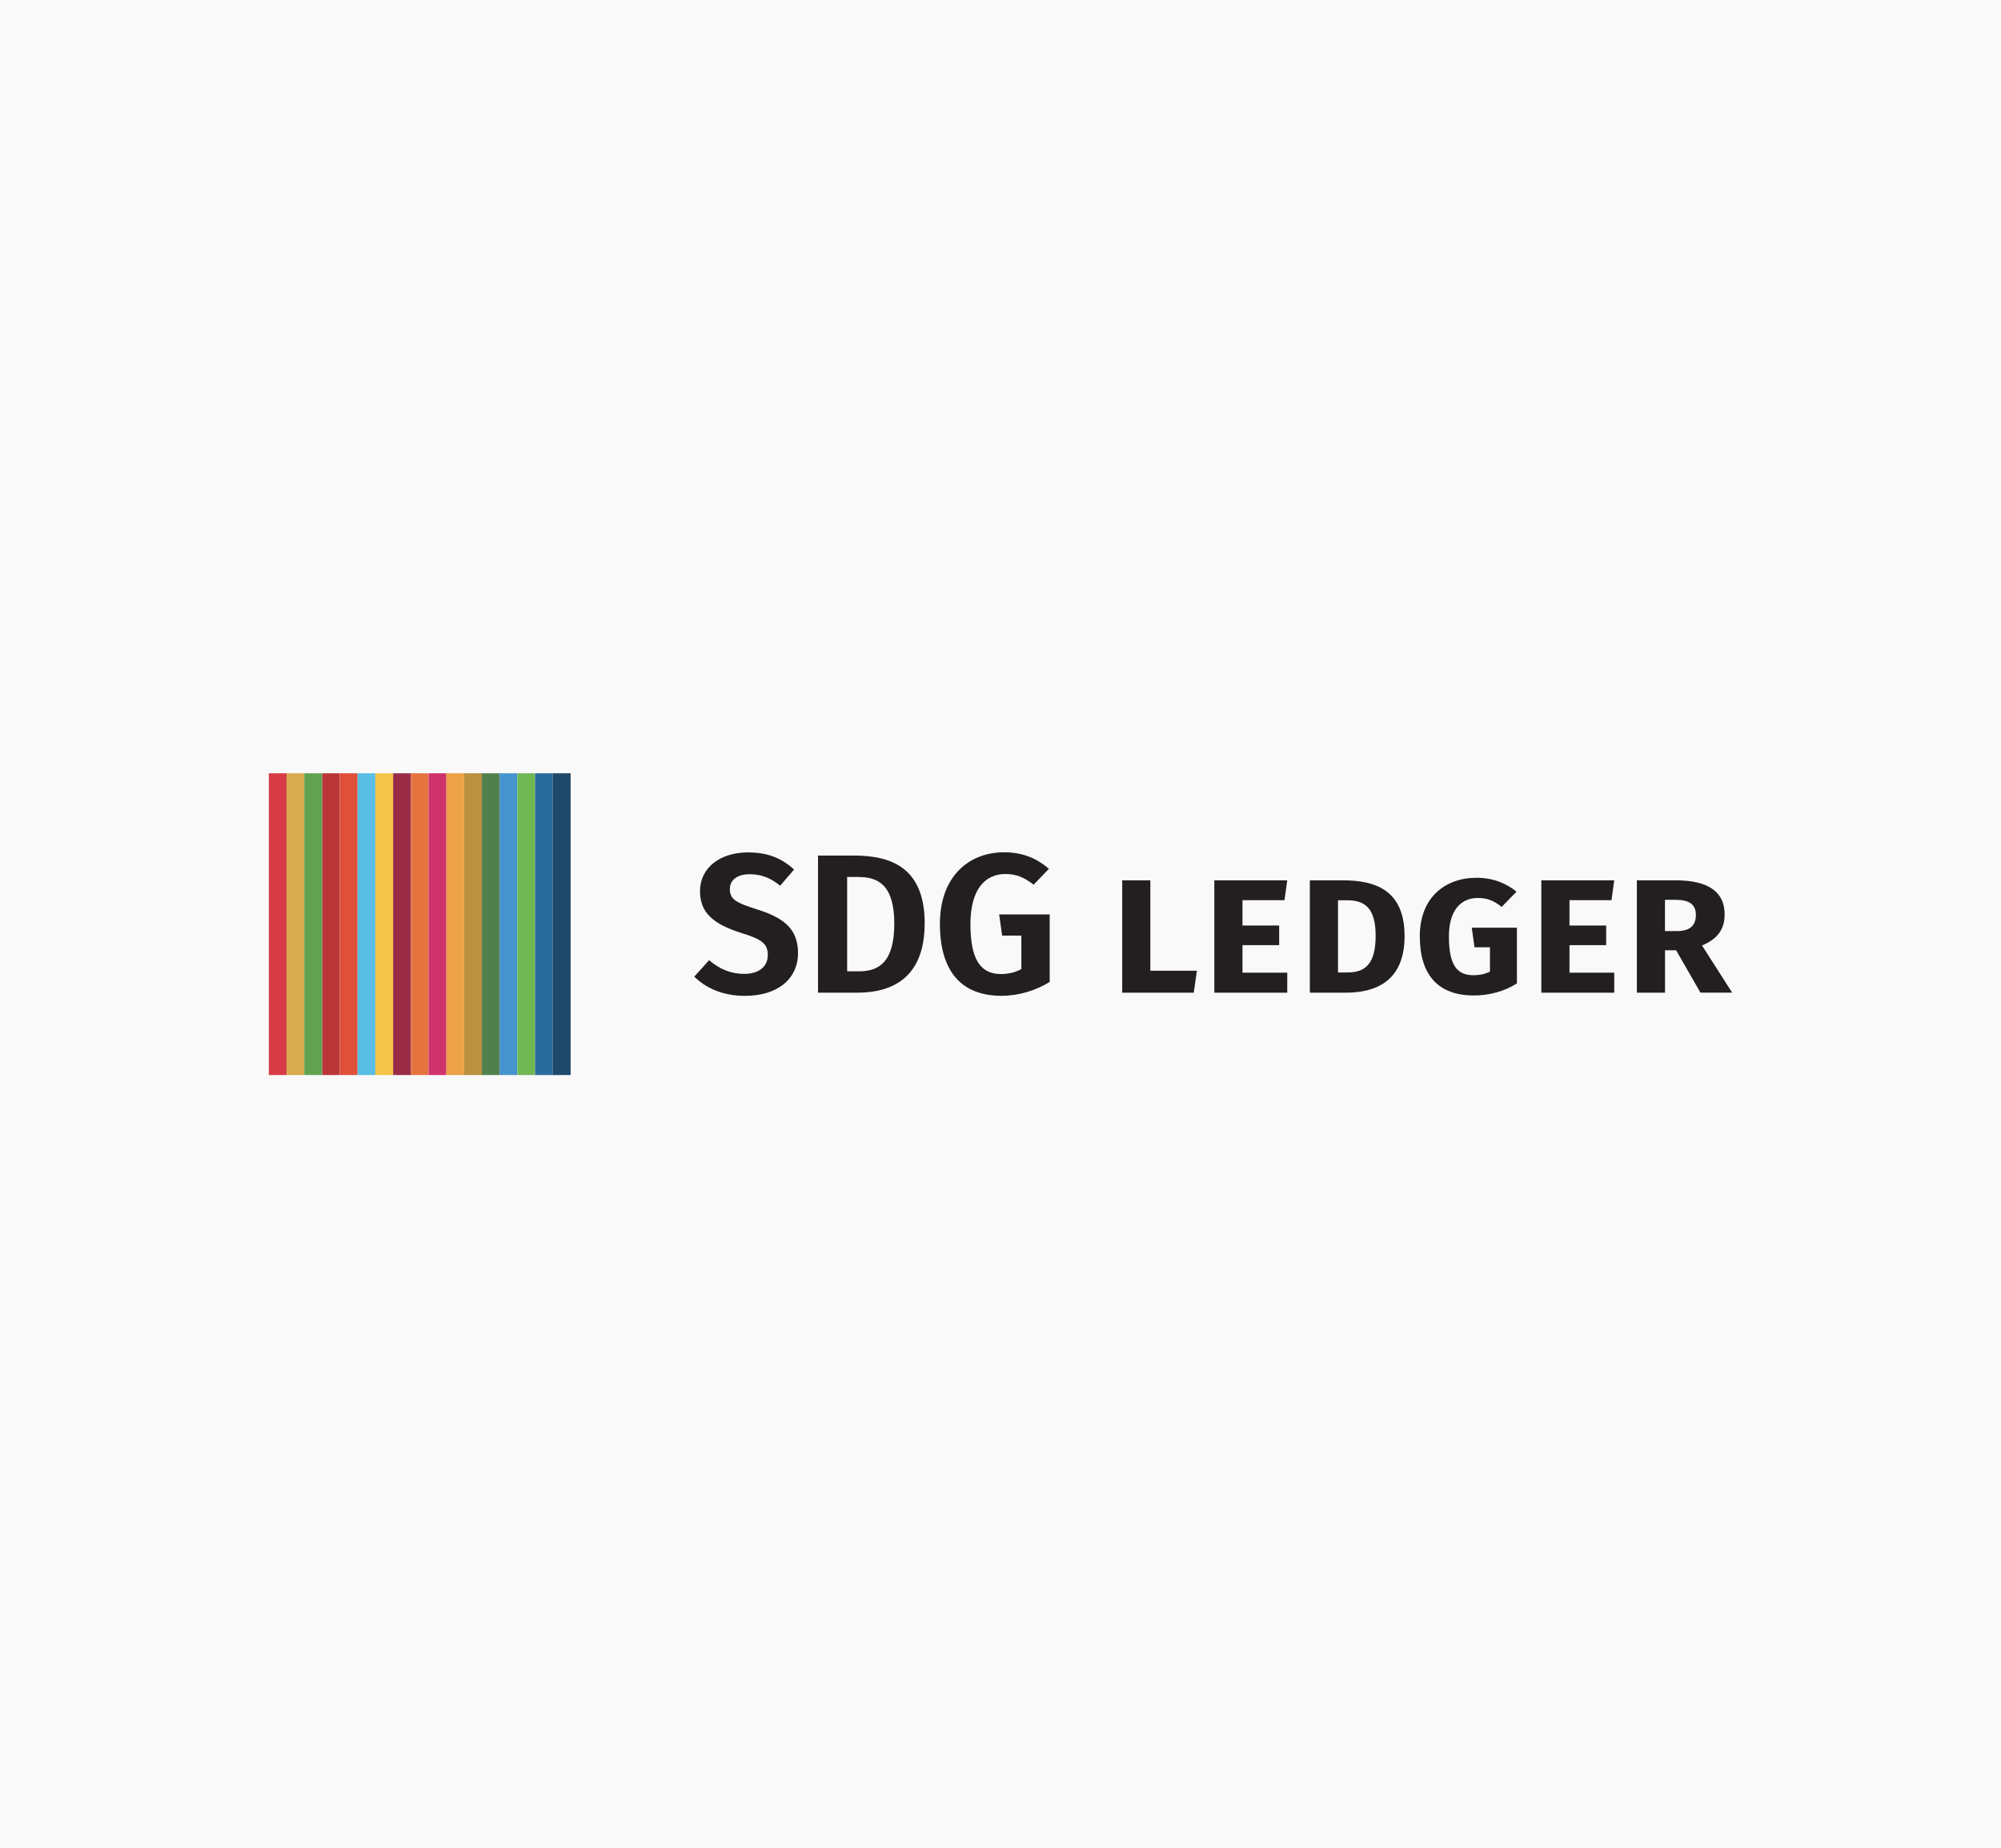 <?xml version="1.0" encoding="UTF-8"?>
<svg id="Layer_2" data-name="Layer 2" xmlns="http://www.w3.org/2000/svg" viewBox="0 0 354 327">
  <defs>
    <style>
      .cls-1 {
        fill: #992b46;
      }

      .cls-2 {
        fill: #296b9d;
      }

      .cls-3 {
        fill: #d83d47;
      }

      .cls-4 {
        fill: #f9f9fa;
      }

      .cls-5 {
        fill: #eda248;
      }

      .cls-6 {
        fill: #231f20;
      }

      .cls-7 {
        fill: #71b855;
      }

      .cls-8 {
        fill: #bb903f;
      }

      .cls-9 {
        fill: #d0336c;
      }

      .cls-10 {
        fill: #d9ab4f;
      }

      .cls-11 {
        fill: #f4c549;
      }

      .cls-12 {
        fill: #ba3639;
      }

      .cls-13 {
        fill: #59bee4;
      }

      .cls-14 {
        fill: #61a251;
      }

      .cls-15 {
        fill: #fff;
      }

      .cls-16 {
        fill: #e57340;
      }

      .cls-17 {
        fill: #df513a;
      }

      .cls-18 {
        fill: #4594ce;
      }

      .cls-19 {
        fill: #204969;
      }

      .cls-20 {
        fill: #51804d;
      }
    </style>
  </defs>
  <g id="Layer_1-2" data-name="Layer 1">
    <g>
      <rect class="cls-4" width="354" height="327"/>
      <g>
        <path class="cls-15" d="M214.7,163.5c-.05,0-.11,0-.16,0"/>
        <g>
          <path class="cls-6" d="M140.47,153.86l-2.45,2.84c-1.72-1.4-3.4-2.03-5.36-2.03-2.1,0-3.54.91-3.54,2.63s.91,2.38,4.87,3.61c4.38,1.4,7.19,3.23,7.19,7.71s-3.51,7.57-9.39,7.57c-4.03,0-6.98-1.44-8.97-3.4l2.63-2.91c1.79,1.51,3.72,2.42,6.21,2.42s4.17-1.19,4.17-3.33c0-1.93-.95-2.77-4.63-3.89-5.26-1.65-7.36-3.75-7.36-7.43,0-4.14,3.58-6.84,8.48-6.84,3.61,0,6.06,1.09,8.17,3.05Z"/>
          <path class="cls-6" d="M163.58,163.39c0,9.78-5.96,12.24-11.92,12.24h-6.94v-24.26h6.35c6.42,0,12.52,2,12.52,12.02ZM149.87,155.16v16.69h2.1c3.54,0,6.24-1.65,6.24-8.45s-2.84-8.24-6.35-8.24h-2Z"/>
          <path class="cls-6" d="M185.56,153.72l-2.7,2.8c-1.65-1.26-3.01-1.89-5.01-1.89-3.44,0-6.17,2.56-6.17,8.87s1.82,8.83,5.4,8.83c1.3,0,2.52-.28,3.61-.88v-5.92h-3.4l-.53-3.75h8.94v11.95c-2.45,1.51-5.43,2.45-8.52,2.45-7.15,0-10.9-4.38-10.9-12.73s5.08-12.66,11.36-12.66c3.47,0,5.89,1.19,7.92,2.91Z"/>
          <path class="cls-6" d="M203.51,171.74h8.24l-.56,3.89h-12.66v-19.88h4.98v15.99Z"/>
          <path class="cls-6" d="M227.24,159.26h-7.43v4.49h6.49v3.47h-6.49v4.87h7.92v3.54h-12.9v-19.88h12.9l-.49,3.51Z"/>
          <path class="cls-6" d="M248.49,165.57c0,8.03-5.08,10.06-10.45,10.06h-6.31v-19.88h5.85c5.61,0,10.9,1.65,10.9,9.82ZM236.71,159.29v12.76h1.68c2.98,0,4.98-1.33,4.98-6.49s-2.14-6.28-5.08-6.28h-1.58Z"/>
          <path class="cls-6" d="M268.29,157.75l-2.63,2.7c-1.33-1.05-2.49-1.58-4.21-1.58-2.91,0-5.12,2.07-5.12,6.8,0,5.15,1.47,6.87,4.35,6.87,1.09,0,2.03-.21,2.91-.63v-4.31h-2.73l-.49-3.47h7.99v9.85c-2.1,1.37-4.84,2.14-7.61,2.14-6.35,0-9.57-3.65-9.57-10.48s4.45-10.34,10.03-10.34c3.05,0,5.33,1.05,7.08,2.45Z"/>
          <path class="cls-6" d="M285.09,159.26h-7.43v4.49h6.49v3.47h-6.49v4.87h7.92v3.54h-12.9v-19.88h12.9l-.49,3.51Z"/>
          <path class="cls-6" d="M296.52,168.13h-1.96v7.5h-4.98v-19.88h6.87c5.75,0,8.66,2.03,8.66,6.03,0,2.63-1.26,4.35-4,5.5l5.33,8.34h-5.61l-4.31-7.5ZM294.55,164.73h2.1c2.17,0,3.37-.84,3.37-2.87,0-1.82-1.16-2.66-3.54-2.66h-1.93v5.54Z"/>
        </g>
        <g>
          <rect class="cls-12" x="56.98" y="136.81" width="3.14" height="53.39"/>
          <g>
            <rect class="cls-3" x="47.56" y="136.81" width="3.14" height="53.39"/>
            <rect class="cls-10" x="50.7" y="136.81" width="3.14" height="53.39"/>
            <rect class="cls-14" x="53.84" y="136.81" width="3.14" height="53.39"/>
            <rect class="cls-17" x="60.12" y="136.81" width="3.14" height="53.39"/>
            <rect class="cls-13" x="63.26" y="136.81" width="3.14" height="53.39"/>
            <rect class="cls-11" x="66.4" y="136.81" width="3.14" height="53.39"/>
            <rect class="cls-1" x="69.55" y="136.81" width="3.14" height="53.39"/>
            <rect class="cls-16" x="72.69" y="136.81" width="3.14" height="53.39"/>
            <rect class="cls-9" x="75.83" y="136.81" width="3.14" height="53.39"/>
            <rect class="cls-5" x="78.97" y="136.81" width="3.14" height="53.39"/>
            <rect class="cls-8" x="82.11" y="136.81" width="3.14" height="53.39"/>
            <rect class="cls-20" x="85.25" y="136.81" width="3.14" height="53.39"/>
            <rect class="cls-18" x="88.39" y="136.81" width="3.14" height="53.39"/>
            <rect class="cls-7" x="91.53" y="136.81" width="3.14" height="53.39"/>
            <rect class="cls-2" x="94.67" y="136.81" width="3.14" height="53.39"/>
            <rect class="cls-19" x="97.81" y="136.81" width="3.14" height="53.39"/>
          </g>
        </g>
      </g>
    </g>
  </g>
</svg>